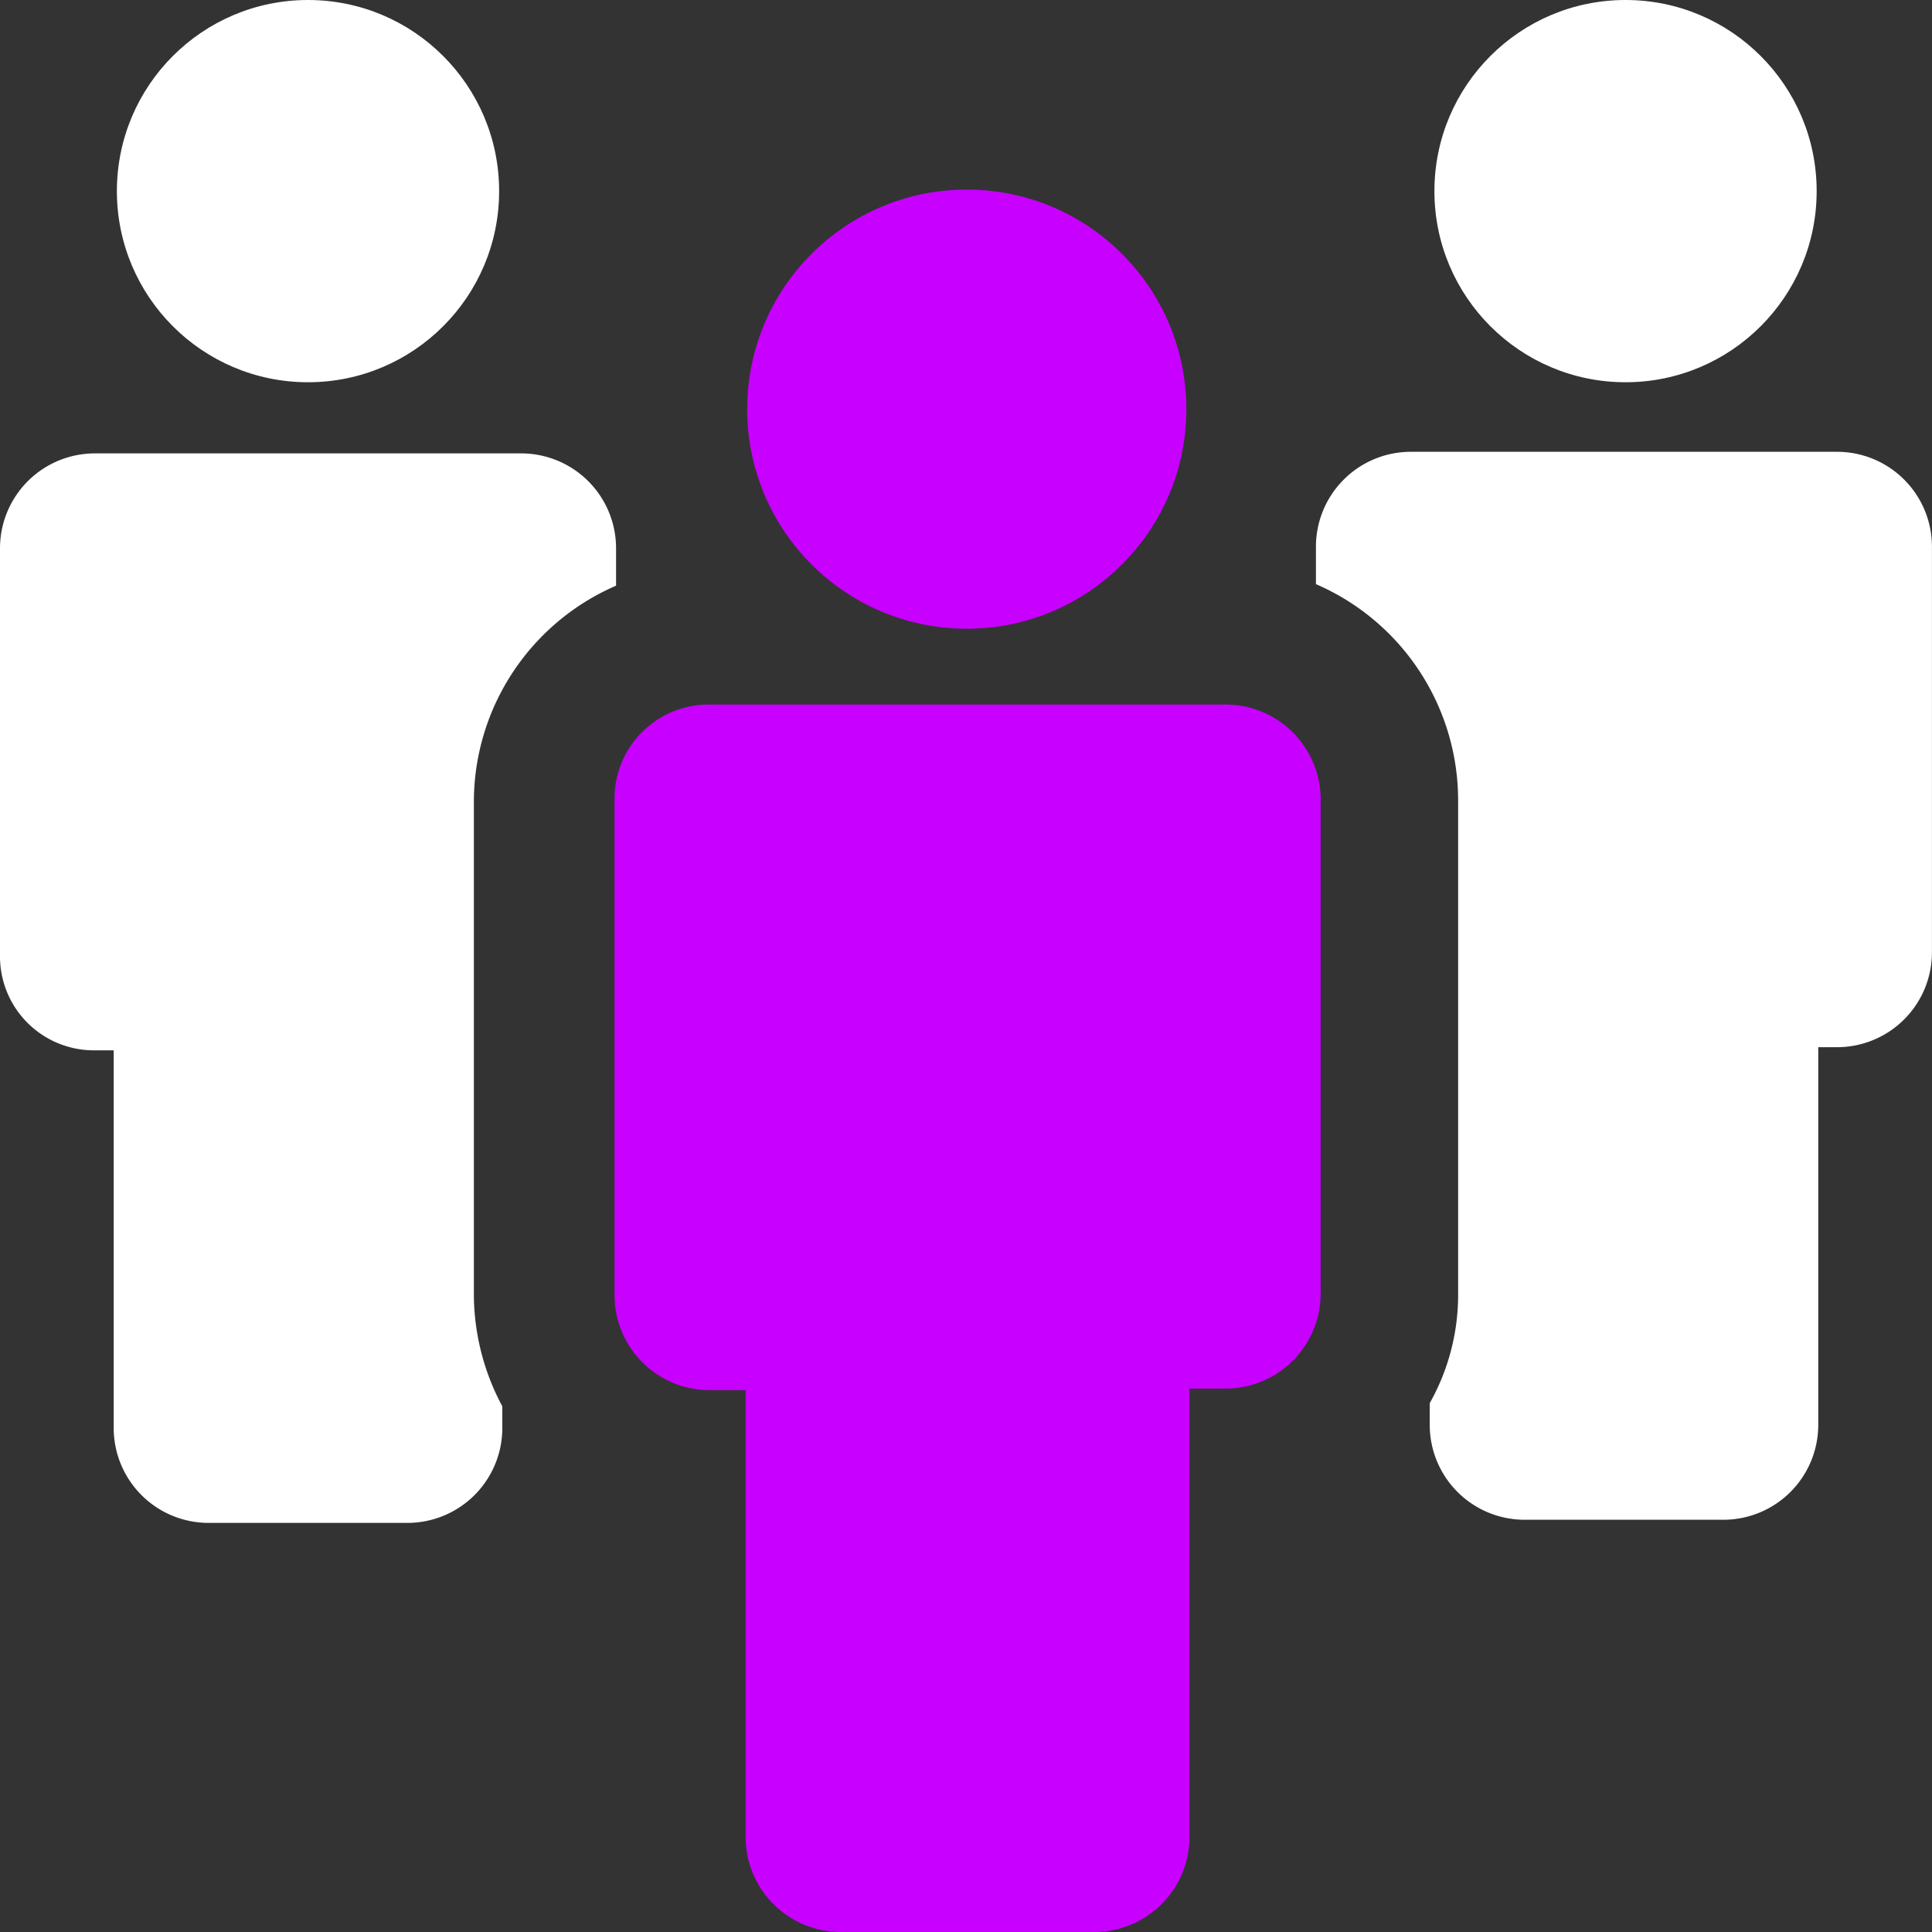 <svg xmlns="http://www.w3.org/2000/svg" width="40" height="40" viewBox="0 0 40 40">
  <rect x="0" y="0" width="40" height="40" fill="#333333" stroke="none"/>
  <g id="team-svgrepo-com" transform="translate(0 -0.1)">
    <circle id="Ellipse_2" data-name="Ellipse 2" cx="3.957" cy="3.957" r="3.957" transform="translate(2.42 0.1)" fill="#fff"/>
    <path id="Path_338" data-name="Path 338" d="M1.962,41.159h.392v7.827a1.965,1.965,0,0,0,1.962,1.957H8.438A1.965,1.965,0,0,0,10.4,48.986v-.456a4.935,4.935,0,0,1-.589-2.283V36.007a4.88,4.88,0,0,1,2.944-4.468v-.783A1.965,1.965,0,0,0,10.793,28.8H1.962A1.965,1.965,0,0,0,0,30.757V39.2A1.944,1.944,0,0,0,1.962,41.159Z" transform="translate(0 -19.313)" fill="#fff"/>
    <circle id="Ellipse_3" data-name="Ellipse 3" cx="3.957" cy="3.957" r="3.957" transform="translate(29.698 0.1)" fill="#fff"/>
    <path id="Path_339" data-name="Path 339" d="M83.7,30.657v.783a4.879,4.879,0,0,1,2.944,4.468V46.114a4.57,4.57,0,0,1-.588,2.283v.457a1.965,1.965,0,0,0,1.962,1.957h4.121A1.965,1.965,0,0,0,94.1,48.853V41.027h.392a1.965,1.965,0,0,0,1.962-1.957V30.657A1.965,1.965,0,0,0,94.492,28.7H85.661A1.965,1.965,0,0,0,83.7,30.657Z" transform="translate(-56.455 -19.246)" fill="#fff"/>
    <path id="Path_340" data-name="Path 340" d="M39.1,46.862h0v10.27a1.968,1.968,0,0,0,1.962,1.962h.752V68.35a1.968,1.968,0,0,0,1.962,1.962h5.266a1.968,1.968,0,0,0,1.962-1.962V59.062h.752A1.968,1.968,0,0,0,53.72,57.1V46.862h0A1.968,1.968,0,0,0,51.757,44.9h-10.7A1.947,1.947,0,0,0,39.1,46.862Z" transform="translate(-26.377 -30.213)" fill="#c800ff"/>
    <circle id="Ellipse_4" data-name="Ellipse 4" cx="4.546" cy="4.546" r="4.546" transform="translate(15.47 4.025)" fill="#c800ff"/>
  </g>
</svg>
